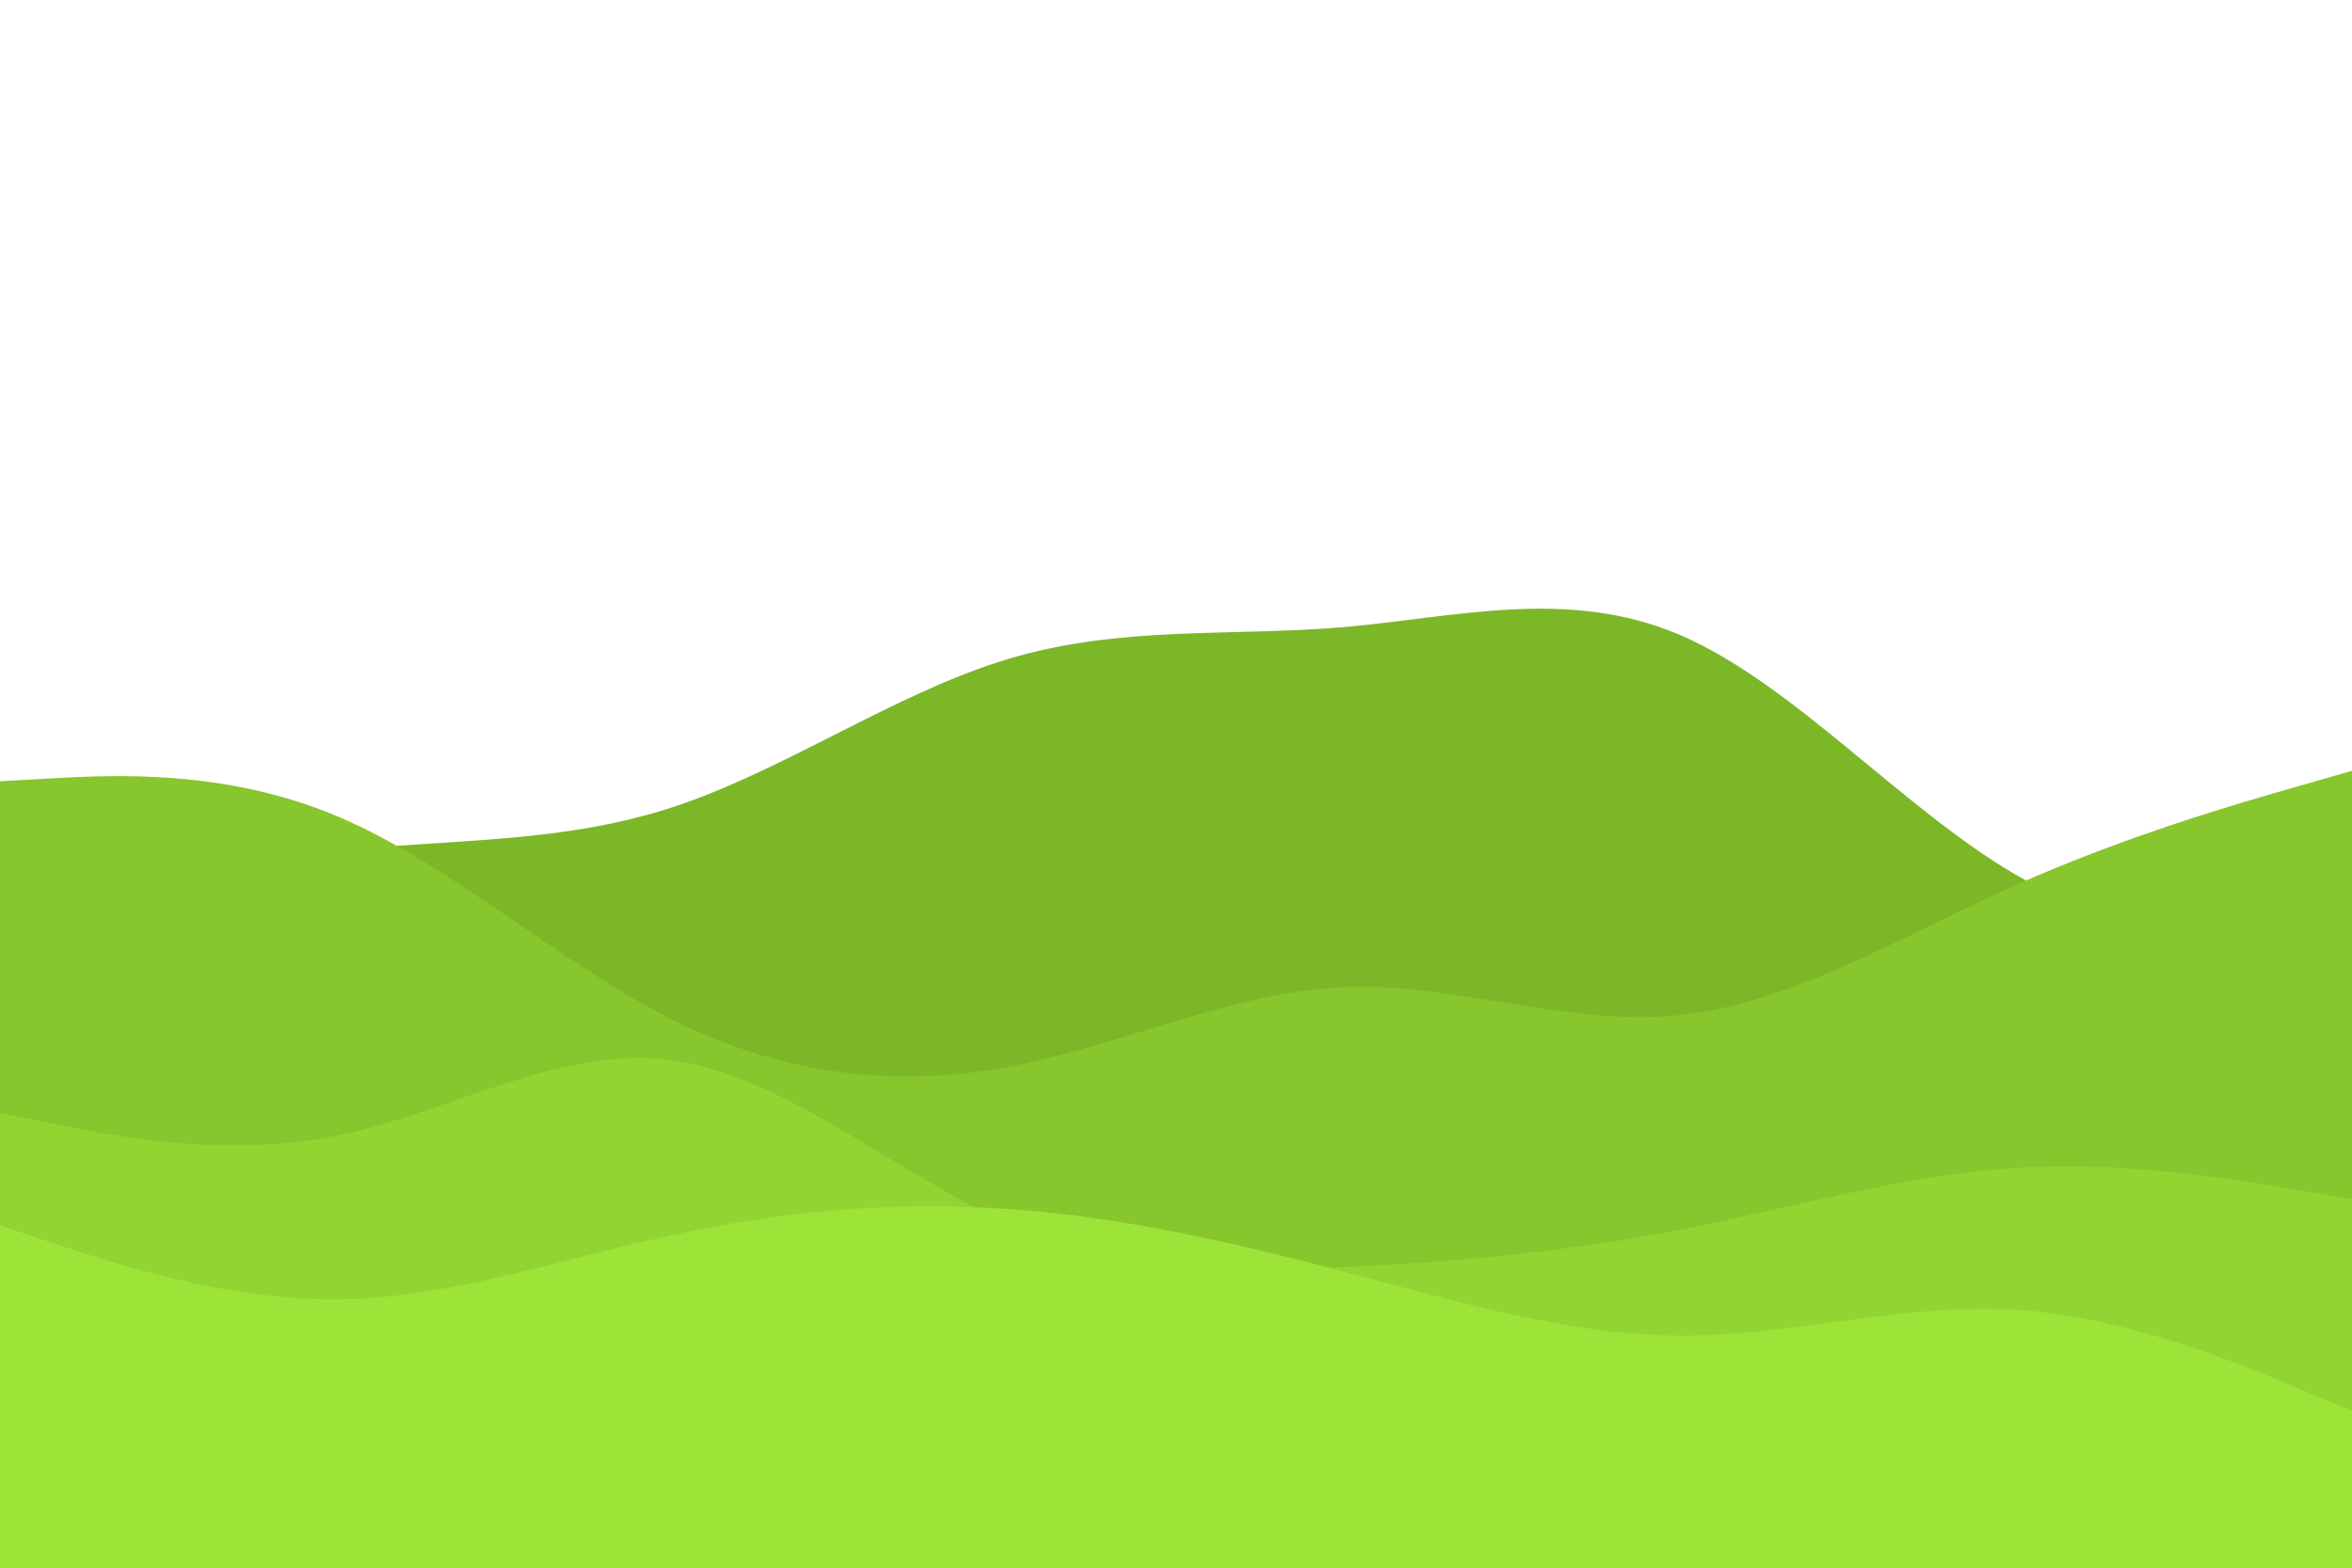 <svg id="visual" viewBox="0 0 900 600" width="900" height="600" xmlns="http://www.w3.org/2000/svg" xmlns:xlink="http://www.w3.org/1999/xlink" version="1.1"><rect x="0" y="0" width="900" height="600" fill="#ffffff"></rect><path d="M0 354L21.5 348.2C43 342.3 86 330.7 128.8 325.8C171.7 321 214.3 323 257.2 309C300 295 343 265 385.8 252.2C428.7 239.3 471.3 243.7 514.2 240C557 236.3 600 224.7 642.8 243C685.7 261.3 728.3 309.7 771.2 334.7C814 359.7 857 361.3 878.5 362.2L900 363L900 601L878.5 601C857 601 814 601 771.2 601C728.3 601 685.7 601 642.8 601C600 601 557 601 514.2 601C471.3 601 428.7 601 385.8 601C343 601 300 601 257.2 601C214.3 601 171.7 601 128.8 601C86 601 43 601 21.5 601L0 601Z" fill="#7cb728"></path><path d="M0 299L21.5 297.8C43 296.7 86 294.3 128.8 312.3C171.7 330.3 214.3 368.7 257.2 390.2C300 411.7 343 416.3 385.8 408.3C428.7 400.3 471.3 379.7 514.2 377.8C557 376 600 393 642.8 388.5C685.7 384 728.3 358 771.2 338.8C814 319.7 857 307.3 878.5 301.2L900 295L900 601L878.5 601C857 601 814 601 771.2 601C728.3 601 685.7 601 642.8 601C600 601 557 601 514.2 601C471.3 601 428.7 601 385.8 601C343 601 300 601 257.2 601C214.3 601 171.7 601 128.8 601C86 601 43 601 21.5 601L0 601Z" fill="#87c62d"></path><path d="M0 426L21.5 430.3C43 434.7 86 443.3 128.8 434.7C171.7 426 214.3 400 257.2 405.8C300 411.7 343 449.3 385.8 468.2C428.7 487 471.3 487 514.2 485C557 483 600 479 642.8 470.7C685.7 462.3 728.3 449.7 771.2 447C814 444.3 857 451.7 878.5 455.3L900 459L900 601L878.5 601C857 601 814 601 771.2 601C728.3 601 685.7 601 642.8 601C600 601 557 601 514.2 601C471.3 601 428.7 601 385.8 601C343 601 300 601 257.2 601C214.3 601 171.7 601 128.8 601C86 601 43 601 21.5 601L0 601Z" fill="#92d533"></path><path d="M0 469L21.5 476.2C43 483.3 86 497.7 128.8 497.3C171.7 497 214.3 482 257.2 472.7C300 463.3 343 459.7 385.8 462.7C428.7 465.7 471.3 475.3 514.2 486.7C557 498 600 511 642.8 511.2C685.7 511.3 728.3 498.7 771.2 501.3C814 504 857 522 878.5 531L900 540L900 601L878.5 601C857 601 814 601 771.2 601C728.3 601 685.7 601 642.8 601C600 601 557 601 514.2 601C471.3 601 428.7 601 385.8 601C343 601 300 601 257.2 601C214.3 601 171.7 601 128.8 601C86 601 43 601 21.5 601L0 601Z" fill="#9de439"></path></svg>
